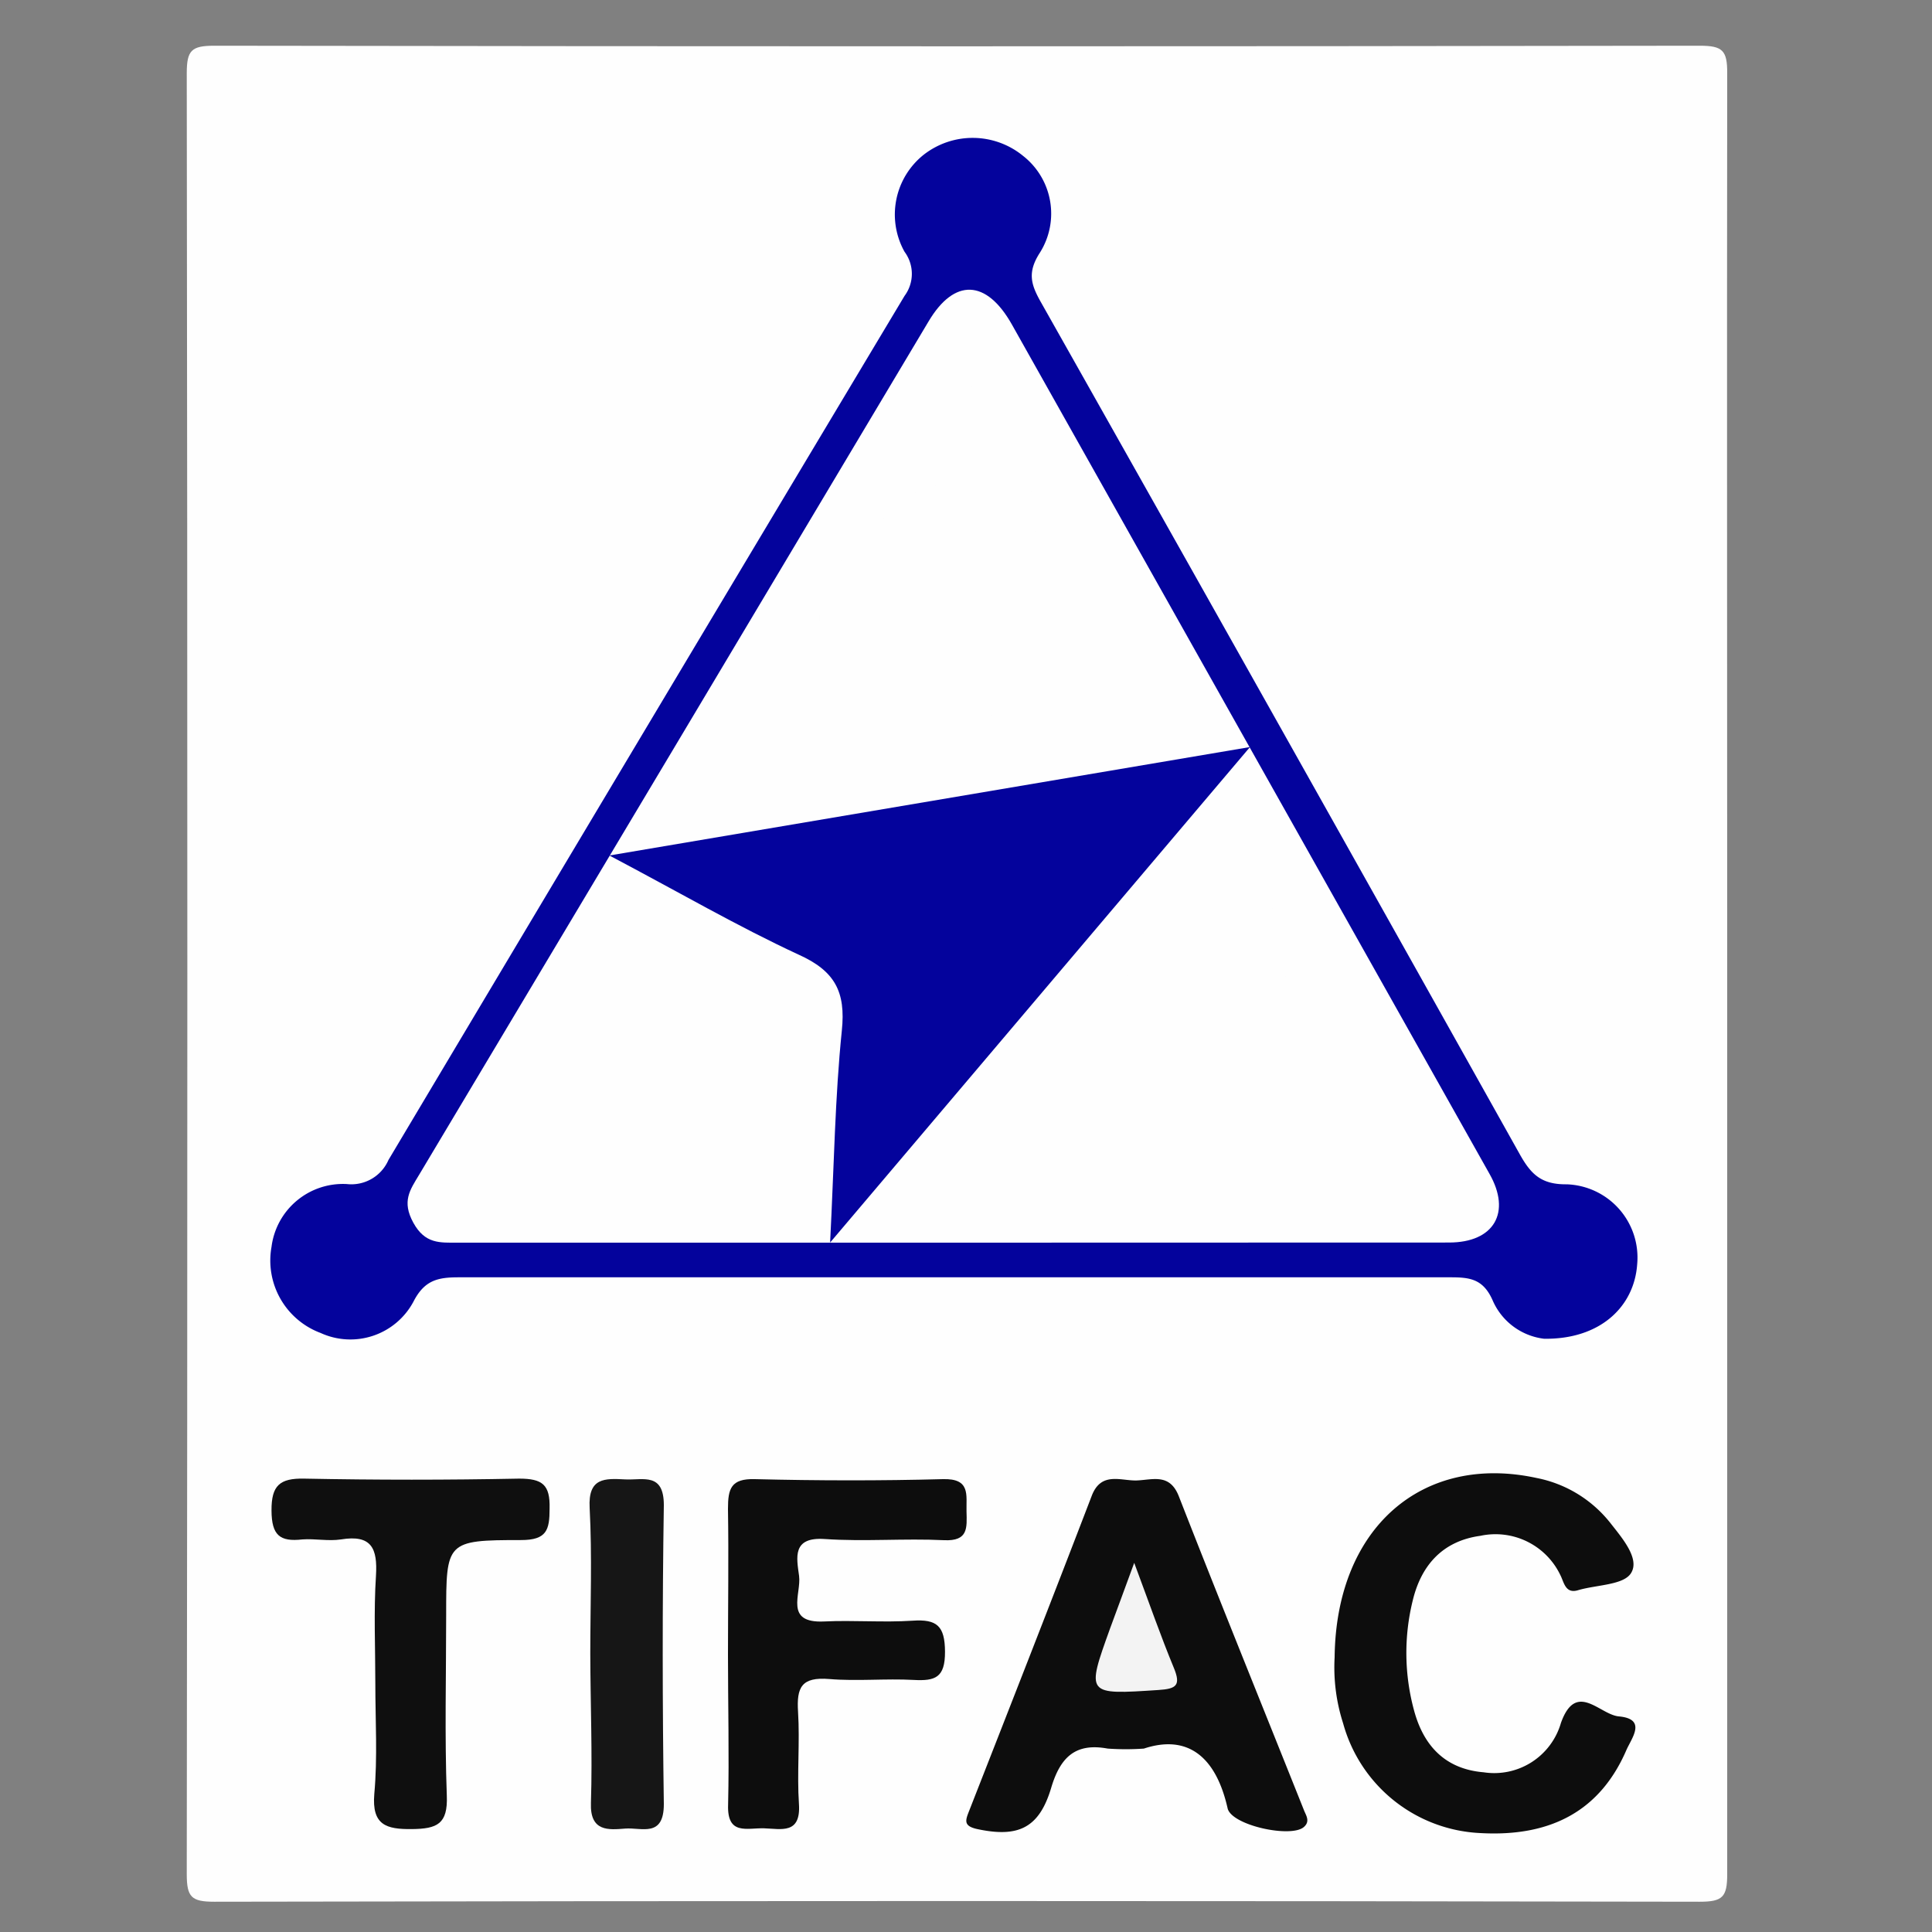 <svg id="Layer_1" data-name="Layer 1" xmlns="http://www.w3.org/2000/svg" viewBox="0 0 150 150"><rect x="0" y="0" width="150" height="150" fill="#808080" stroke="none"/><defs><style>.cls-1{fill:none;}.cls-2{fill:#fefefe;}.cls-3{fill:#04039c;}.cls-4{fill:#0d0d0d;}.cls-5{fill:#0f0f0f;}.cls-6{fill:#161616;}.cls-7{fill:#f3f3f3;}</style></defs><title>cl3</title><rect class="cls-1" width="150" height="150"/><path class="cls-2" d="M354.1,278.6c0,23.3,0,46.6,0,69.91,0,1.78-.36,2.14-2.14,2.14q-57.66-.11-115.32,0c-1.78,0-2.14-.36-2.14-2.14q.09-69.92,0-139.82c0-1.78.36-2.14,2.14-2.14q57.66.09,115.32,0c1.78,0,2.15.36,2.14,2.14C354.07,232,354.1,255.29,354.1,278.6Z" transform="translate(-220 -203)"/><path class="cls-3" d="M339.88,306.94a5,5,0,0,1-4-3c-.74-1.66-1.79-1.77-3.27-1.77q-38.52,0-77,0c-1.6,0-2.65.21-3.51,1.89a5.55,5.55,0,0,1-7.21,2.43,6,6,0,0,1-3.81-6.68,5.59,5.59,0,0,1,5.85-4.88,3.14,3.14,0,0,0,3.23-1.87q20-33.57,40.07-67.09a2.87,2.87,0,0,0,0-3.42,5.93,5.93,0,0,1,1.49-7.54,6.18,6.18,0,0,1,7.72.1,5.69,5.69,0,0,1,1.27,7.55c-.94,1.48-.67,2.41.06,3.72q18.69,33.12,37.26,66.3c.86,1.52,1.67,2.29,3.61,2.27a5.69,5.69,0,0,1,5.47,6.21C346.88,304.45,344.24,307,339.88,306.94Z" transform="translate(-220 -203)"/><path class="cls-4" d="M308.81,338.76a20.22,20.22,0,0,1-2.81,0c-2.53-.47-3.69.7-4.39,3.06-.94,3.14-2.58,3.86-5.73,3.19-1.1-.24-.93-.67-.63-1.43,3.19-8.14,6.38-16.28,9.51-24.44.74-1.94,2.3-1.14,3.54-1.2s2.52-.55,3.22,1.22c3.18,8.14,6.47,16.24,9.71,24.36.16.42.52.88,0,1.33-1,.87-5.63-.13-5.92-1.46C314.4,339.36,312.19,337.64,308.81,338.76Z" transform="translate(-220 -203)"/><path class="cls-4" d="M323.62,331.67c.11-10.08,6.83-15.84,15.68-13.92a9.65,9.65,0,0,1,5.74,3.51c.9,1.15,2.3,2.76,1.59,3.88-.58.93-2.68.9-4.1,1.32-1,.31-1.1-.62-1.38-1.16a5.58,5.58,0,0,0-6.21-3.06c-2.93.4-4.59,2.28-5.25,5a17,17,0,0,0,.1,8.57c.73,2.7,2.39,4.54,5.4,4.79a5.39,5.39,0,0,0,6-3.83c1.18-3.3,3-.65,4.49-.51,2.21.2,1,1.68.59,2.62-2,4.62-5.75,6.75-11.32,6.44a11.6,11.6,0,0,1-10.67-8.52A14.16,14.16,0,0,1,323.62,331.67Z" transform="translate(-220 -203)"/><path class="cls-4" d="M276.52,331.48c0-3.78.06-7.56,0-11.34,0-1.56.23-2.35,2.08-2.3,4.87.12,9.75.13,14.61,0,2.15-.06,1.8,1.22,1.83,2.5s.15,2.33-1.75,2.24c-3.08-.15-6.18.12-9.25-.09-2.56-.18-2.19,1.45-2,2.86s-1.19,3.69,1.95,3.54c2.28-.11,4.58.09,6.86-.06,1.89-.13,2.51.4,2.52,2.41s-.76,2.28-2.42,2.19c-2.19-.12-4.39.11-6.56-.07s-2.55.65-2.43,2.54c.15,2.38-.09,4.78.07,7.16s-1.38,1.93-2.71,1.89-2.88.57-2.79-1.84C276.62,339.24,276.52,335.35,276.52,331.48Z" transform="translate(-220 -203)"/><path class="cls-5" d="M249.14,333.68c0-2.78-.13-5.57.05-8.34.13-2.11-.33-3.21-2.71-2.82-1,.15-2-.07-3,0-1.76.2-2.39-.32-2.4-2.25s.63-2.51,2.54-2.47c5.56.11,11.13.11,16.68,0,1.82,0,2.42.47,2.37,2.33,0,1.66-.22,2.44-2.22,2.44-5.81,0-5.81.12-5.81,5.84,0,4.67-.12,9.34.05,14,.09,2.21-.75,2.58-2.72,2.6s-3.11-.3-2.91-2.72C249.32,339.46,249.14,336.56,249.14,333.68Z" transform="translate(-220 -203)"/><path class="cls-6" d="M265.83,331.38c0-3.77.15-7.55-.05-11.31-.13-2.37,1.19-2.29,2.76-2.21,1.39.07,3-.56,3,2-.12,7.74-.11,15.48,0,23.21,0,2.63-1.73,1.8-3,1.9s-2.75.27-2.66-2C266,339.12,265.84,335.25,265.83,331.38Z" transform="translate(-220 -203)"/><path class="cls-2" d="M294,299.48H255.53c-1.37,0-2.53.11-3.44-1.55s-.26-2.54.45-3.72q19.79-33.12,39.55-66.25c2-3.37,4.49-3.28,6.47.23l37.08,65.94c1.71,3,.37,5.34-3.14,5.34Z" transform="translate(-220 -203)"/><path class="cls-7" d="M308.06,324.34c1.2,3.22,2.07,5.72,3.08,8.16.56,1.36.18,1.62-1.18,1.71-5.64.37-5.64.41-3.77-4.79C306.72,328,307.26,326.51,308.06,324.34Z" transform="translate(-220 -203)"/><path class="cls-3" d="M267.31,269.42,317.05,261l-32.6,38.47c.31-6.07.38-11.29.91-16.46.31-3-.53-4.62-3.35-5.89C277.24,274.91,272.7,272.26,267.31,269.42Z" transform="translate(-220 -203)"/><path class="cls-2" d="M319.44,276.51c-.22,1.71.36,3.08,2.13,3.35s2.17,1.25,2.08,2.87c-.17,3.15.39,5.78,4,7.1,2.19.81,1.36,3.28,1.3,5.08s-1.71,1.29-2.77,1.29q-14.93.06-29.86,0c-.86,0-2.24.57-2.37-1-.1-1.16,1.32-1,1.83-1.49,2.21-2.23,4.7-4.14,6.94-6.28,1.08-1,1.11-3,3.33-3.14,1.26-.08,1.48-1.38,1.48-2.57,0-3.16-.38-6.52,3.78-7.61a.68.68,0,0,0,.42-.41c1-4.16,4.31-3.13,7.14-3.2C319.67,272.46,318.59,274.58,319.44,276.51Z" transform="translate(-220 -203)"/><path class="cls-2" d="M288,262.65c-2.45,0-4.91,0-7.36,0-1.12,0-1.79-.49-1.77-1.52,0-1.89-1-4.59,1.51-5.22,3.06-.77,3.26-2.53,3.25-5,0-2,.2-4.16,2.83-4.86,1.24-.34,1.75-1.48,2.11-2.69s1-2.16,2.51-2.11c1.76,0,2.1-1.11,2.07-2.58,0-1.69,0-3.38,0-5.07,0-.68.08-1.51,1.05-1.47a1.23,1.23,0,0,1,1.29,1.34c-.1,2.2,1.38,2.9,3.11,3.34,1.43.36,1.79,1,1.53,2.59a16.07,16.07,0,0,0,.27,4.67c.12.95.85,1.85,1.72,1.82,3.28-.09,3,2.08,3,4.23,0,.8.08,1.6,0,2.39-.28,2.11.63,3.1,2.73,3.35.65.07,1.82.36,1.59,1.38s-1.26.72-2,.73c-2.74,0-5.5-.08-8.24.08-1.22.08-2.84.23-3.2,1.71-.72,3-2.78,3.23-5.24,3-.89-.08-1.79,0-2.68,0Z" transform="translate(-220 -203)"/><path class="cls-2" d="M319.44,276.51c-1.22-1.89-.32-4-.59-6C320.07,272.42,319.17,274.52,319.44,276.51Z" transform="translate(-220 -203)"/></svg>